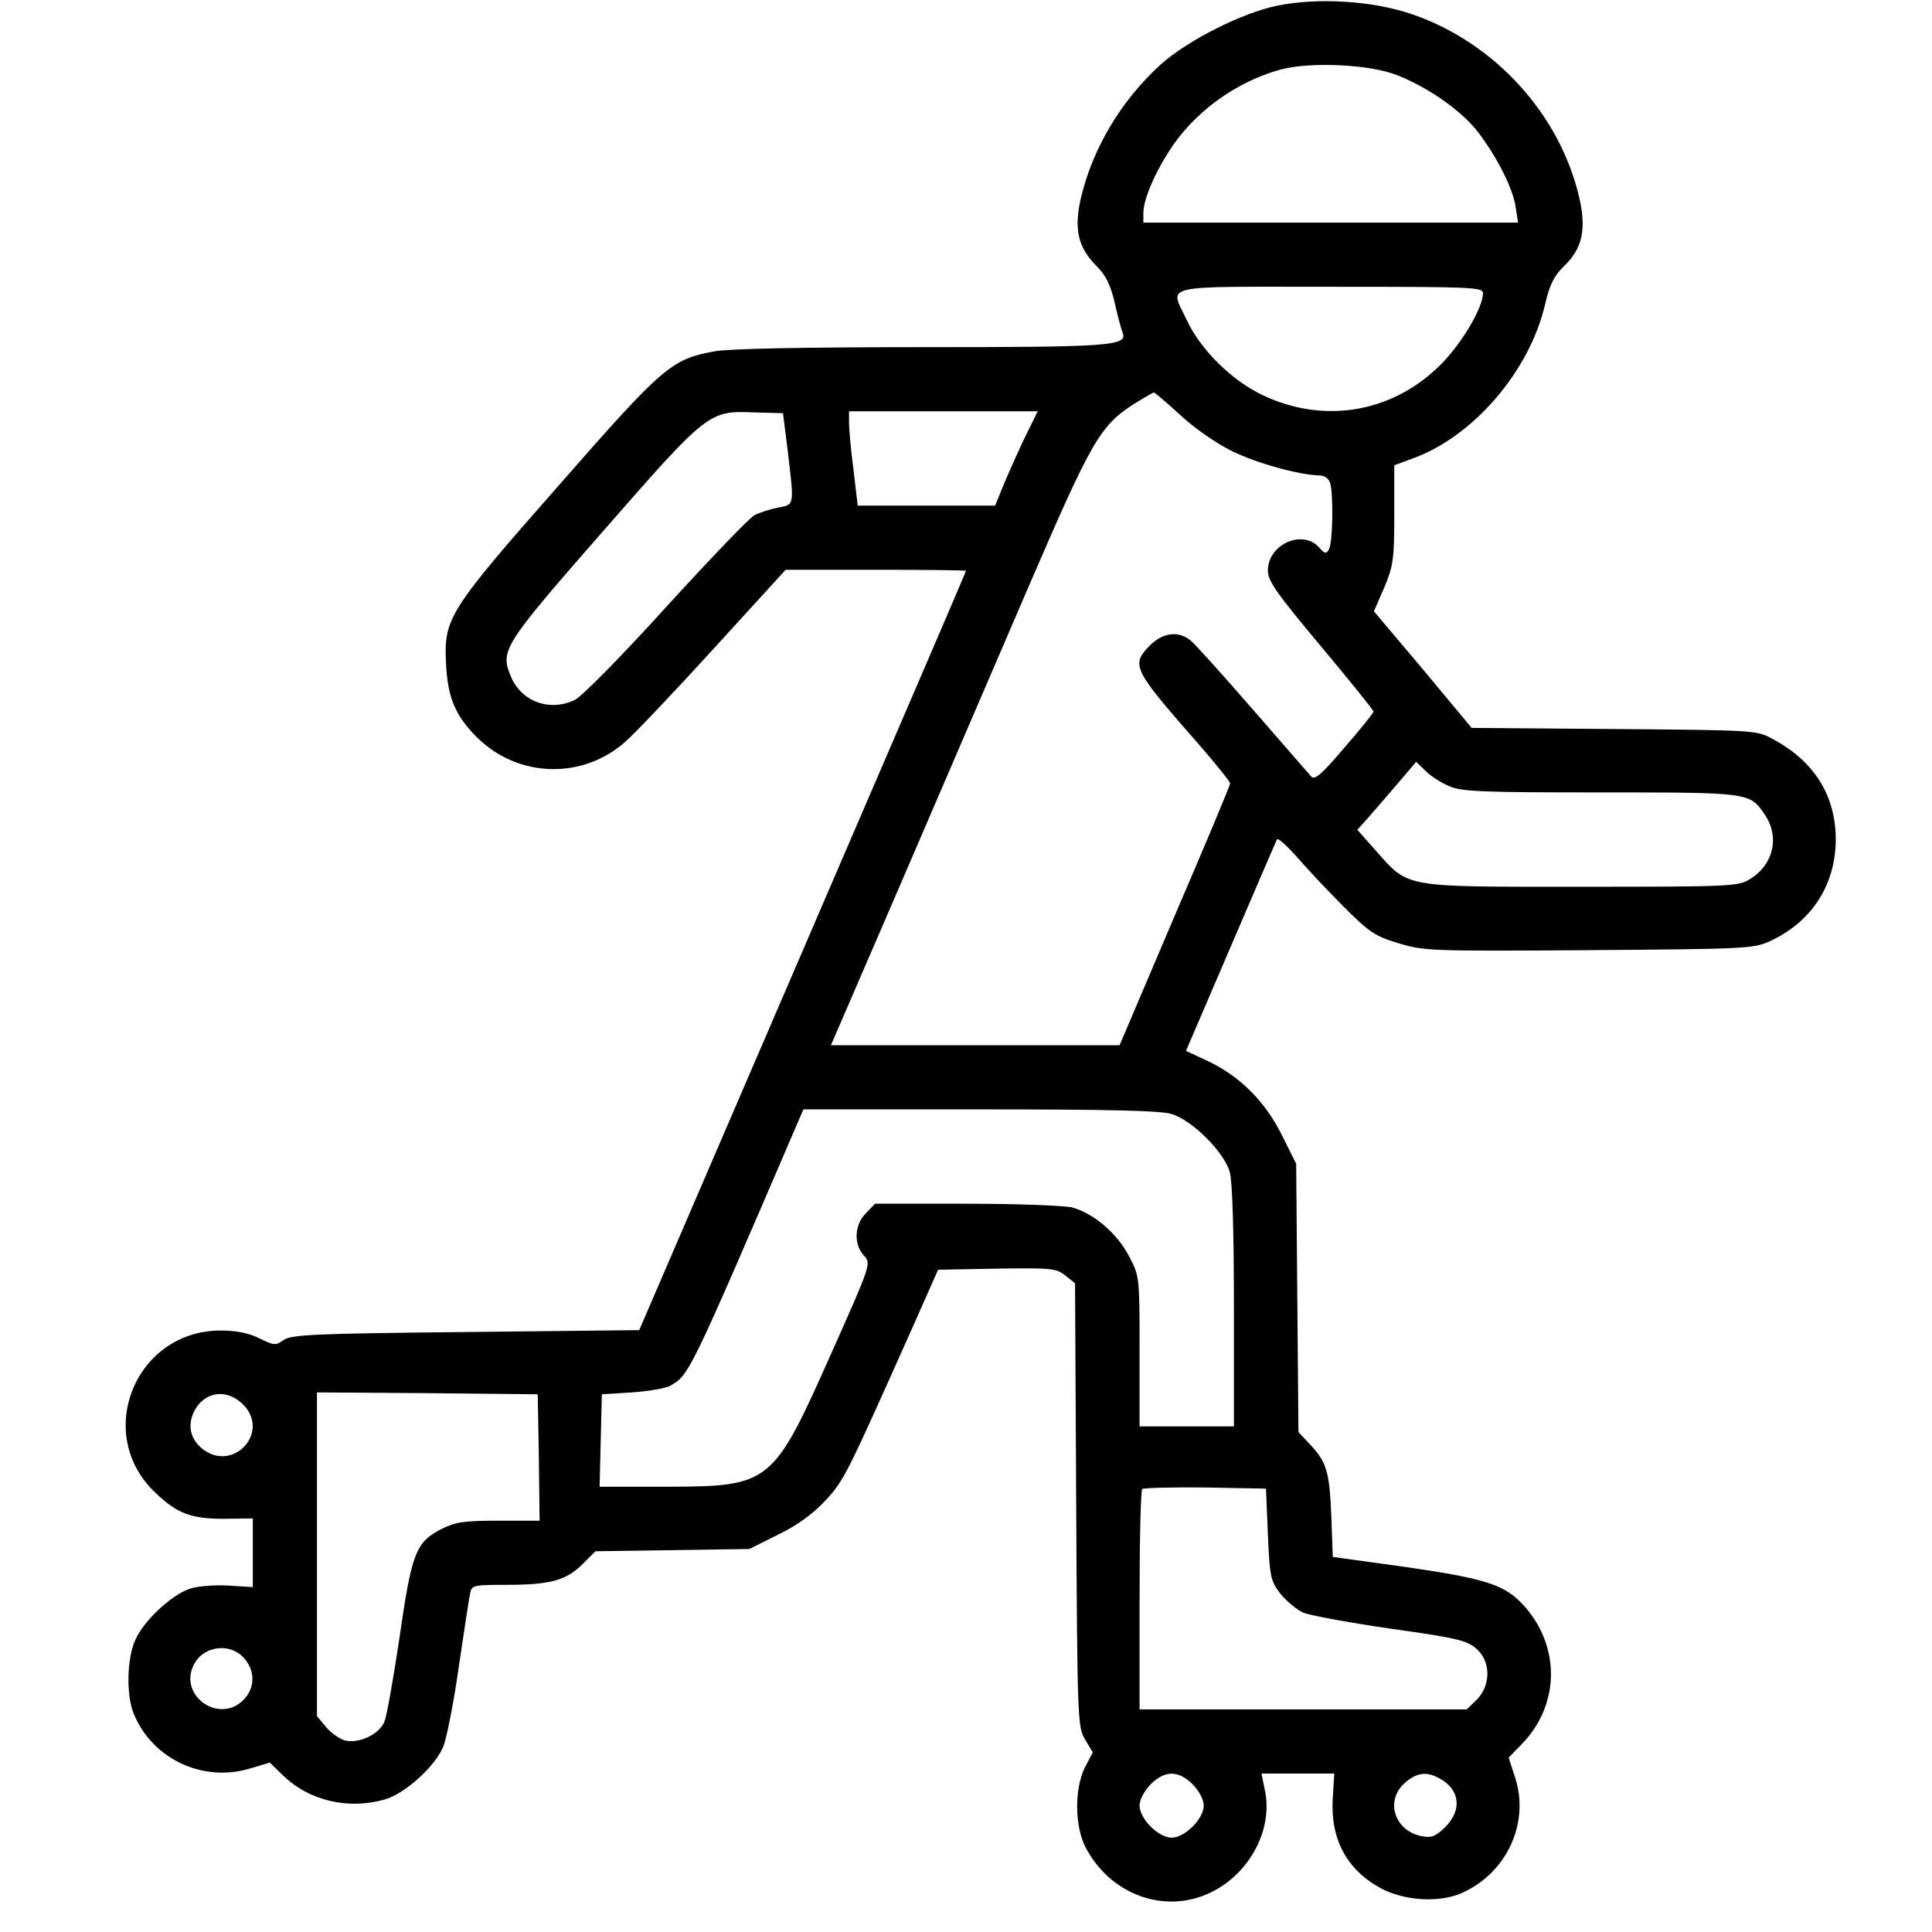 <?xml version="1.0" standalone="no"?>
<!DOCTYPE svg PUBLIC "-//W3C//DTD SVG 20010904//EN"
 "http://www.w3.org/TR/2001/REC-SVG-20010904/DTD/svg10.dtd">
<svg version="1.0" xmlns="http://www.w3.org/2000/svg"
 width="50" height="50" viewBox="0 0 512 512"
 preserveAspectRatio="xMidYMid meet">

<g transform="translate(0,512) scale(0.1,-0.1)"
fill="#000000" stroke="none">
<path d="M3385 5105 c-93 -19 -236 -91 -308 -155 -105 -95 -182 -223 -213
-357 -18 -80 -7 -129 41 -177 26 -26 38 -51 49 -98 8 -35 17 -70 21 -79 14
-36 -30 -39 -534 -39 -308 0 -509 -4 -547 -11 -115 -21 -136 -39 -412 -354
-294 -334 -306 -354 -300 -473 4 -90 25 -139 81 -195 109 -109 281 -114 395
-12 28 25 135 138 237 250 l187 205 239 0 c131 0 239 -1 239 -3 0 -2 -195
-455 -433 -1007 l-433 -1005 -460 -5 c-401 -4 -462 -7 -482 -21 -21 -15 -25
-15 -64 4 -28 14 -61 21 -103 21 -227 0 -338 -275 -173 -430 57 -55 95 -69
181 -69 l77 1 0 -91 0 -91 -64 4 c-36 2 -81 -1 -102 -8 -49 -16 -122 -84 -145
-135 -23 -49 -25 -149 -4 -198 50 -120 185 -182 310 -143 l50 15 35 -34 c70
-68 175 -92 272 -63 53 16 132 88 153 140 9 23 28 119 41 212 14 94 27 181 30
194 4 21 9 22 97 22 115 0 158 12 201 55 l34 34 204 3 204 3 76 38 c53 26 91
54 126 91 50 55 53 61 236 471 l62 140 155 3 c145 2 158 1 182 -18 l26 -21 3
-587 c3 -569 4 -588 23 -621 l21 -35 -21 -40 c-28 -57 -27 -156 2 -212 64
-122 202 -175 321 -124 108 46 175 165 155 271 l-10 49 96 0 97 0 -4 -64 c-7
-109 36 -190 127 -240 62 -33 152 -39 212 -14 121 52 184 186 144 308 l-17 52
35 36 c100 103 103 256 8 364 -51 58 -100 74 -314 105 l-195 27 -4 111 c-5
116 -12 141 -59 190 l-28 30 -3 356 -3 355 -38 76 c-44 89 -112 157 -198 197
l-56 26 118 275 c65 151 120 280 123 285 2 6 25 -15 52 -45 26 -30 82 -90 124
-132 69 -69 84 -79 147 -98 67 -20 85 -21 504 -18 417 3 436 4 480 24 110 51
173 148 174 268 0 118 -57 209 -168 268 -41 23 -50 23 -420 26 l-377 3 -129
155 -130 154 27 62 c24 57 27 75 27 194 l0 131 46 17 c162 57 313 232 354 411
12 52 24 74 49 99 49 46 61 98 41 183 -51 220 -224 410 -442 485 -104 36 -250
45 -358 23z m317 -184 c84 -33 174 -96 218 -155 50 -67 91 -149 97 -197 l6
-39 -497 0 -496 0 0 25 c0 34 27 100 66 161 65 104 175 185 295 219 79 22 237
15 311 -14z m228 -578 c0 -37 -52 -126 -105 -182 -126 -132 -309 -167 -475
-90 -83 38 -168 121 -205 201 -45 96 -80 88 380 88 379 0 405 -1 405 -17z
m-802 -323 c36 -34 97 -76 136 -95 66 -33 181 -64 233 -65 13 0 24 -8 28 -20
9 -29 7 -158 -3 -175 -7 -14 -11 -13 -27 5 -44 48 -135 7 -135 -62 0 -28 23
-60 140 -200 77 -92 140 -170 140 -174 0 -3 -34 -46 -77 -95 -61 -72 -79 -87
-88 -77 -6 7 -76 87 -155 178 -79 91 -153 173 -164 182 -32 27 -73 22 -107
-11 -53 -53 -48 -63 124 -259 48 -55 87 -104 87 -108 0 -5 -66 -163 -147 -351
l-146 -343 -383 0 -382 0 185 428 c101 235 254 590 340 790 168 389 188 424
282 484 25 15 47 28 49 28 2 0 34 -27 70 -60z m-1041 -90 c18 -151 19 -147
-24 -155 -21 -4 -49 -13 -63 -20 -14 -7 -119 -117 -235 -244 -115 -127 -224
-238 -242 -246 -66 -32 -142 -4 -169 62 -29 69 -22 81 243 384 280 320 281
321 403 316 l75 -2 12 -95z m635 43 c-16 -32 -41 -88 -57 -125 l-28 -68 -182
0 -182 0 -11 94 c-7 52 -12 109 -12 125 l0 31 250 0 250 0 -28 -57z m1120
-937 c31 -14 95 -16 400 -16 397 0 395 0 435 -59 40 -59 23 -133 -40 -171 -30
-19 -53 -20 -448 -20 -478 0 -454 -4 -545 98 l-47 53 20 22 c11 12 46 53 78
90 l58 68 26 -25 c14 -14 43 -32 63 -40z m-738 -868 c55 -16 140 -101 155
-154 7 -24 11 -159 11 -356 l0 -318 -125 0 -125 0 0 199 c0 198 0 199 -28 252
-31 60 -93 113 -150 129 -21 5 -143 10 -280 10 l-243 0 -24 -25 c-31 -30 -33
-82 -6 -112 20 -21 20 -22 -84 -255 -157 -353 -162 -357 -438 -358 l-178 0 3
123 3 122 80 5 c44 3 89 11 100 17 51 29 48 21 336 691 l18 42 467 0 c337 0
478 -3 508 -12z m-2456 -774 c66 -74 -32 -176 -111 -114 -33 26 -41 63 -22
101 29 54 90 60 133 13z m780 -136 l2 -168 -108 0 c-92 0 -114 -3 -152 -22
-68 -35 -79 -63 -111 -286 -16 -108 -34 -209 -40 -224 -13 -33 -64 -58 -102
-51 -15 3 -38 19 -52 35 l-25 30 0 429 0 429 293 -2 292 -3 3 -167z m1932
-204 c5 -112 7 -123 32 -156 15 -19 42 -42 60 -51 18 -8 123 -27 232 -43 172
-24 203 -31 227 -52 40 -33 41 -97 3 -136 l-27 -26 -433 0 -434 0 0 288 c0
159 3 292 7 296 4 3 79 5 167 4 l161 -3 5 -121z m-2710 -332 c27 -34 25 -77
-5 -107 -63 -64 -170 9 -133 90 25 55 101 64 138 17z m2511 -331 c17 -18 29
-40 29 -56 0 -35 -50 -85 -85 -85 -35 0 -85 50 -85 85 0 16 12 38 29 56 38 38
74 38 112 0z m652 17 c56 -29 63 -84 17 -130 -26 -25 -36 -29 -63 -24 -73 15
-97 96 -43 142 30 26 56 30 89 12z"/>
</g>
</svg>
